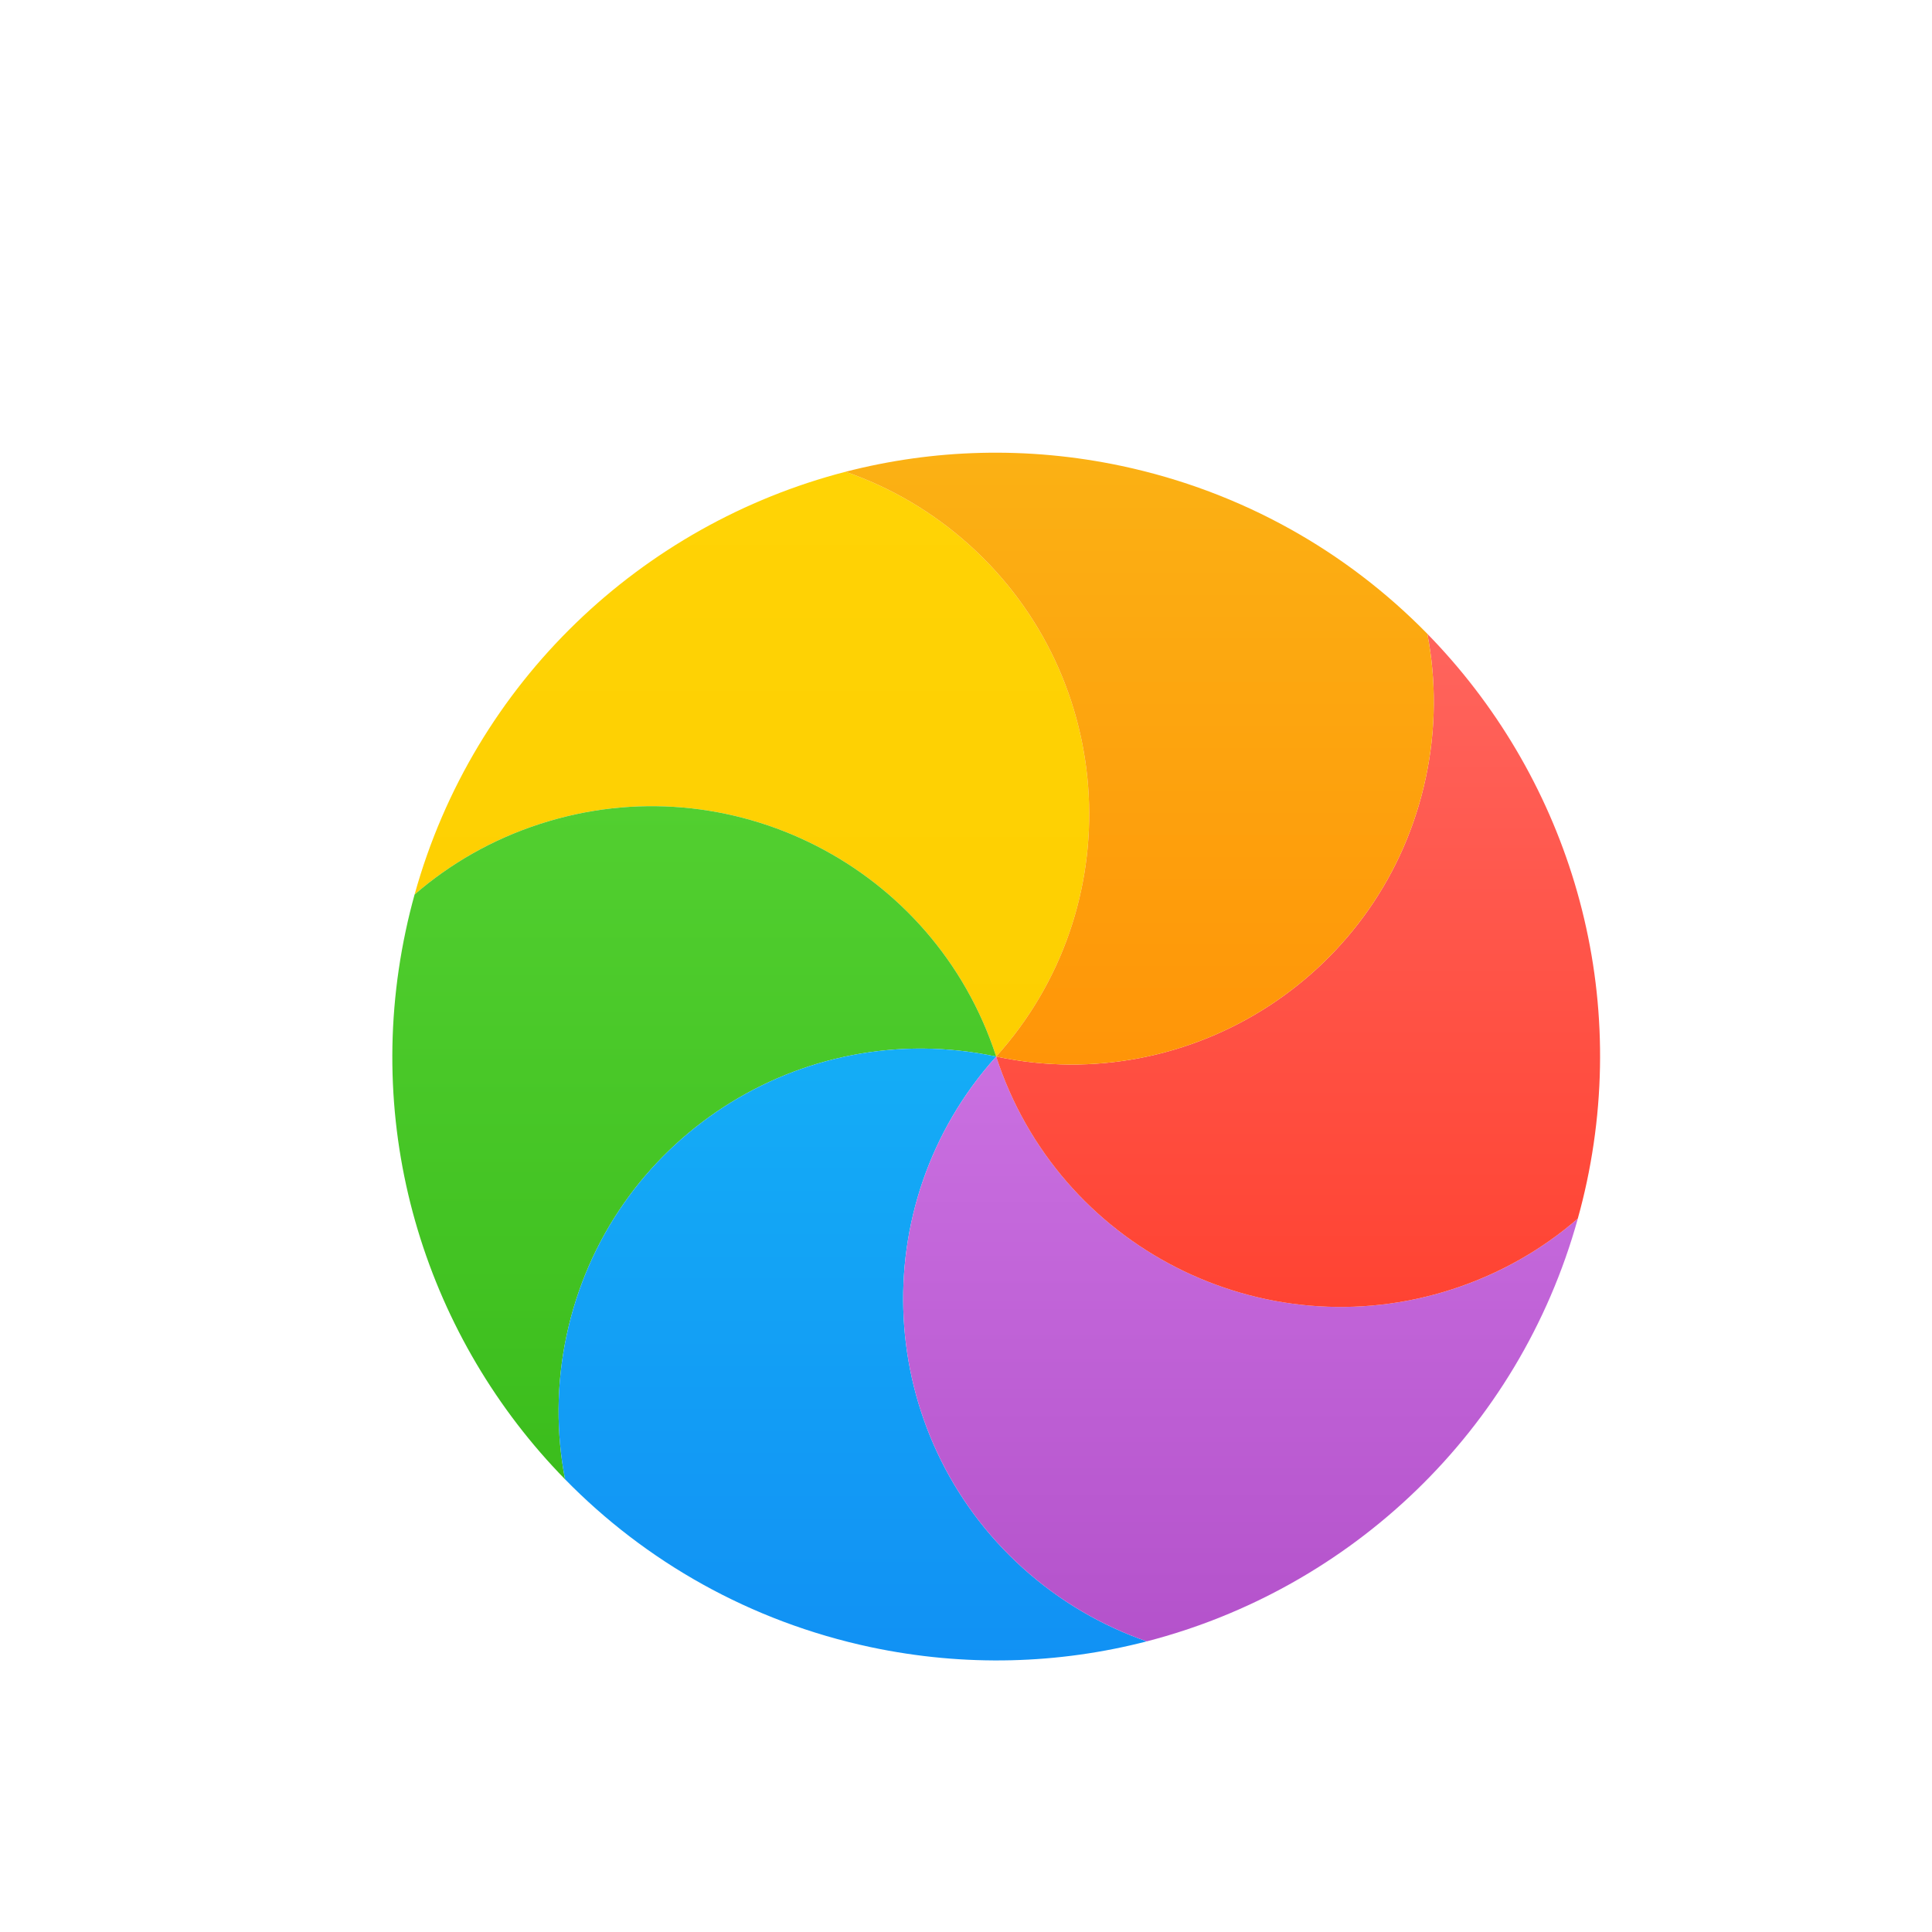 <svg width="32" height="32" viewBox="0 0 32 32" fill="none" xmlns="http://www.w3.org/2000/svg">
<g filter="url(#filter0_d)">
<path d="M14.005 6.814C14.742 7.069 15.44 7.472 16.056 8.026C18.518 10.244 18.717 14.037 16.5 16.5C15.476 13.348 12.091 11.624 8.94 12.648C8.153 12.903 7.455 13.306 6.867 13.816C7.847 10.286 10.638 7.684 14.005 6.814Z" fill="url(#paint0_linear)"/>
<path d="M6.867 13.816C7.455 13.306 8.153 12.903 8.94 12.648C12.091 11.624 15.476 13.348 16.5 16.5C13.259 15.811 10.073 17.88 9.384 21.121C9.212 21.931 9.212 22.737 9.359 23.502C7.096 21.189 5.995 17.823 6.719 14.421C6.762 14.216 6.812 14.014 6.867 13.816Z" fill="url(#paint1_linear)"/>
<path d="M9.359 23.502C9.212 22.737 9.212 21.931 9.384 21.121C10.073 17.88 13.259 15.811 16.5 16.5C14.283 18.963 14.482 22.756 16.944 24.974C17.56 25.528 18.259 25.931 18.995 26.186C17.544 26.561 15.987 26.614 14.421 26.282C12.421 25.856 10.689 24.861 9.359 23.502Z" fill="url(#paint2_linear)"/>
<path d="M18.995 26.186C18.259 25.931 17.56 25.528 16.944 24.974C14.482 22.756 14.283 18.963 16.5 16.5C17.524 19.651 20.909 21.376 24.061 20.352C24.847 20.097 25.545 19.694 26.134 19.184C25.154 22.714 22.362 25.316 18.995 26.186Z" fill="url(#paint3_linear)"/>
<path d="M26.133 19.184C25.545 19.694 24.847 20.096 24.06 20.352C20.909 21.376 17.524 19.651 16.5 16.5C19.741 17.189 22.927 15.12 23.616 11.879C23.788 11.069 23.788 10.263 23.641 9.498C25.904 11.811 27.005 15.177 26.282 18.579C26.238 18.784 26.189 18.985 26.133 19.184Z" fill="url(#paint4_linear)"/>
<path d="M23.641 9.498C23.788 10.263 23.788 11.069 23.616 11.879C22.927 15.12 19.741 17.189 16.5 16.5C18.717 14.037 18.518 10.244 16.056 8.026C15.44 7.472 14.742 7.069 14.005 6.814C15.456 6.439 17.014 6.386 18.579 6.718C20.579 7.144 22.311 8.139 23.641 9.498Z" fill="url(#paint5_linear)"/>
</g>
<defs>
<filter id="filter0_d" x="4.498" y="5.498" width="24.004" height="24.004" filterUnits="userSpaceOnUse" color-interpolation-filters="sRGB">
<feFlood flood-opacity="0" result="BackgroundImageFix"/>
<feColorMatrix in="SourceAlpha" type="matrix" values="0 0 0 0 0 0 0 0 0 0 0 0 0 0 0 0 0 0 127 0"/>
<feOffset dy="1"/>
<feGaussianBlur stdDeviation="1"/>
<feColorMatrix type="matrix" values="0 0 0 0 0 0 0 0 0 0 0 0 0 0 0 0 0 0 0.405 0"/>
<feBlend mode="normal" in2="BackgroundImageFix" result="effect1_dropShadow"/>
<feBlend mode="normal" in="SourceGraphic" in2="effect1_dropShadow" result="shape"/>
</filter>
<linearGradient id="paint0_linear" x1="6.867" y1="6.814" x2="6.867" y2="16.5" gradientUnits="userSpaceOnUse">
<stop stop-color="#FFD305"/>
<stop offset="1" stop-color="#FDCF01"/>
</linearGradient>
<linearGradient id="paint1_linear" x1="6.498" y1="12.352" x2="6.498" y2="23.502" gradientUnits="userSpaceOnUse">
<stop stop-color="#52CF30"/>
<stop offset="1" stop-color="#3BBD1C"/>
</linearGradient>
<linearGradient id="paint2_linear" x1="9.251" y1="16.368" x2="9.251" y2="26.502" gradientUnits="userSpaceOnUse">
<stop stop-color="#14ADF6"/>
<stop offset="1" stop-color="#1191F4"/>
</linearGradient>
<linearGradient id="paint3_linear" x1="14.959" y1="16.5" x2="14.959" y2="26.186" gradientUnits="userSpaceOnUse">
<stop stop-color="#CA70E1"/>
<stop offset="1" stop-color="#B452CB"/>
</linearGradient>
<linearGradient id="paint4_linear" x1="16.5" y1="9.498" x2="16.5" y2="20.647" gradientUnits="userSpaceOnUse">
<stop stop-color="#FF645D"/>
<stop offset="1" stop-color="#FF4332"/>
</linearGradient>
<linearGradient id="paint5_linear" x1="14.005" y1="6.498" x2="14.005" y2="16.632" gradientUnits="userSpaceOnUse">
<stop stop-color="#FBB114"/>
<stop offset="1" stop-color="#FF9508"/>
</linearGradient>
</defs>
</svg>
